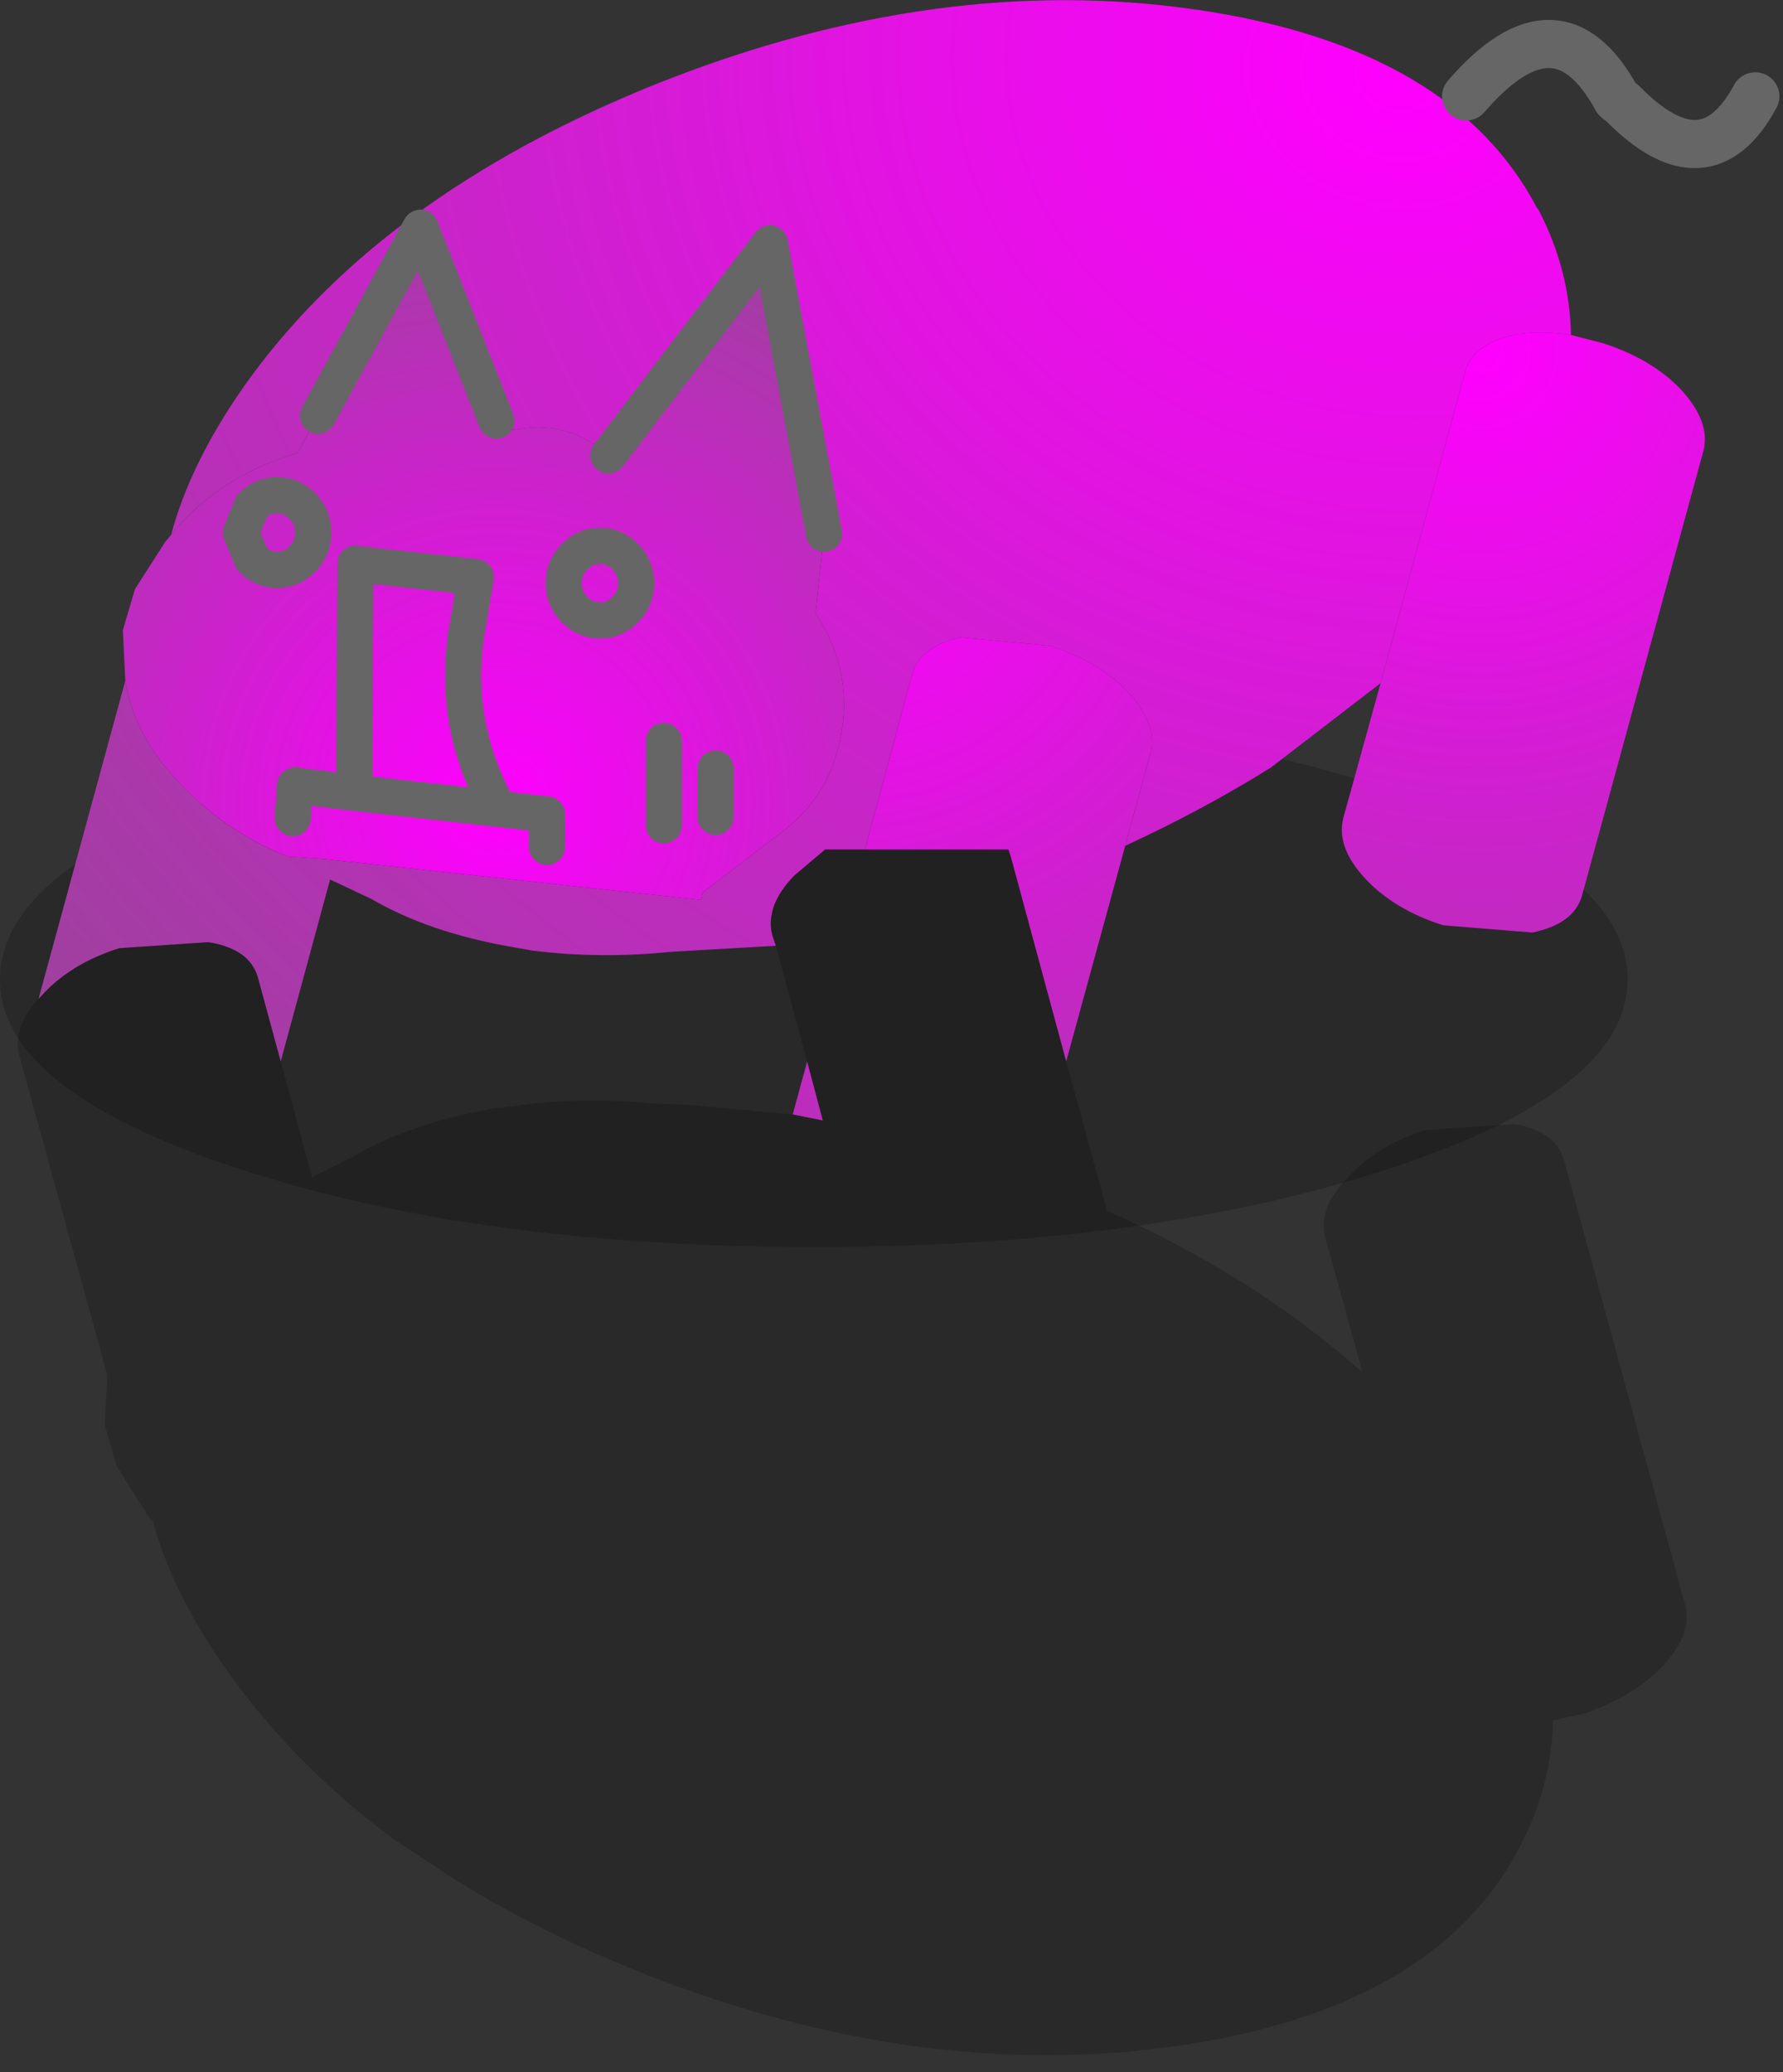 <?xml version="1.0" encoding="utf-8"?>
<svg version="1.1" id="Layer_1"
xmlns="http://www.w3.org/2000/svg"
xmlns:xlink="http://www.w3.org/1999/xlink"
xmlns:author="http://www.sothink.com"
width="74px" height="86px"
xml:space="preserve">
<rect width="100%" height="100%" fill="#333333" stroke="none"/>
<g id="258" transform="matrix(1, 0, 0, 1, 34.7, 25)">
<path style="fill:#000000;fill-opacity:0.2" d="M22.95,23.5Q13.05 26.75 -0.9 26.75Q-14.9 26.75 -24.8 23.5Q-34.7 20.25 -34.7 15.65Q-34.7 11 -24.8 7.75Q-14.9 4.5 -0.9 4.5Q13.05 4.5 22.95 7.75Q32.85 11 32.85 15.65Q32.85 20.25 22.95 23.5" />
<radialGradient
id="RadialGradID_742" gradientUnits="userSpaceOnUse" gradientTransform="matrix(0.163, 0.024, -0.021, 0.142, 23.35, -21.95)" spreadMethod ="pad" cx="0" cy="0" r="819.2" fx="0" fy="0" >
<stop  offset="0"  style="stop-color:#FF00FF;stop-opacity:1" />
<stop  offset="0.855"  style="stop-color:#666666;stop-opacity:1" />
<stop  offset="1"  style="stop-color:#FFFFFF;stop-opacity:1" />
</radialGradient>
<path style="fill:url(#RadialGradID_742) " d="M-23.05,19.05L-24 15.55Q-24.15 15.05 -24.55 14.7Q-25.1 14.25 -26.05 14.1L-29.75 14.35Q-31.8 15 -33 16.35L-33.1 16.45L-29.5 3.25Q-29.2 5.1 -27.95 6.7Q-26.05 9.05 -23.35 10.3L-22.75 10.55L-21.25 10.65L-5.6 12.35L-5.55 12.05L-2.15 9.45Q-0.55 8.2 0 6.35Q0.95 3.2 -0.85 0.45L-0.5 -2.85L-2.75 -14.9L-9.45 -6.1Q-10.9 -7.4 -12.75 -7.25L-13.9 -7.1L-14.1 -7.55L-17.25 -15.55L-21.5 -7.75L-22.35 -6.2Q-25.6 -5.25 -27.6 -2.8Q-26.8 -5.8 -24.55 -9Q-21 -14 -15.15 -17.65Q-11.65 -19.85 -7.25 -21.6Q4.3 -26.15 14.95 -24.6Q25.6 -23.05 29.1 -16.35L29.15 -16.3Q30.45 -13.8 30.5 -11.1Q29.2 -11.3 28.1 -11.1Q26.4 -10.7 26.1 -9.55L22.6 3.35L18.05 6.85Q15.25 8.6 12 10.1L13.05 6.25Q13.35 5.05 12.1 3.7Q10.9 2.45 8.9 1.8L5.15 1.45Q3.45 1.85 3.15 3L1.2 10.25L-0.45 10.25L-1.75 11.35Q-2.95 12.6 -2.65 13.8L-2.5 14.25L-6.85 14.5Q-9.8 14.8 -12.6 14.45L-13.45 14.3Q-16.9 13.7 -19.3 12.3L-21 11.5L-23.05 19.05" />
<radialGradient
id="RadialGradID_743" gradientUnits="userSpaceOnUse" gradientTransform="matrix(-0.06, 0.06, -0.06, -0.06, 26.7, -10.5)" spreadMethod ="pad" cx="0" cy="0" r="819.2" fx="0" fy="0" >
<stop  offset="0"  style="stop-color:#FF00FF;stop-opacity:1" />
<stop  offset="0.855"  style="stop-color:#666666;stop-opacity:1" />
<stop  offset="1"  style="stop-color:#FFFFFF;stop-opacity:1" />
</radialGradient>
<path style="fill:url(#RadialGradID_743) " d="M26.1,-9.55Q26.4 -10.7 28.1 -11.1Q29.2 -11.3 30.5 -11.1L31.85 -10.75Q33.85 -10.1 35.05 -8.85Q36.3 -7.5 36 -6.3L30.95 12.2Q30.6 13.35 28.9 13.7L25.2 13.4Q23.15 12.75 21.95 11.45Q20.75 10.15 21.05 8.95L22.6 3.35L26.1 -9.55" />
<radialGradient
id="RadialGradID_744" gradientUnits="userSpaceOnUse" gradientTransform="matrix(0.033, 0.058, -0.058, 0.033, 0.75, -3.15)" spreadMethod ="pad" cx="0" cy="0" r="819.2" fx="0" fy="0" >
<stop  offset="0"  style="stop-color:#FF00FF;stop-opacity:1" />
<stop  offset="1"  style="stop-color:#666666;stop-opacity:1" />
</radialGradient>
<path style="fill:url(#RadialGradID_744) " d="M7.25,10.55L7.15 10.25L1.2 10.25L3.15 3Q3.45 1.85 5.15 1.45L8.9 1.8Q10.9 2.45 12.1 3.7Q13.35 5.05 13.05 6.25L12 10.1L9.55 19.05L7.25 10.55M-1.2,19.05L-0.55 21.5L-1.8 21.25L-1.2 19.05" />
<path style="fill:#000000;fill-opacity:0.2" d="M-33,16.35Q-31.8 15 -29.75 14.35L-26.05 14.1Q-25.1 14.25 -24.55 14.7Q-24.15 15.05 -24 15.55L-23.05 19.05L-21.75 23.85L-20.05 23Q-17.65 21.6 -14.2 21L-13.35 20.9Q-10.55 20.5 -7.6 20.8L-6.15 20.85L-1.8 21.25L-0.55 21.5L-1.2 19.05L-2.5 14.25L-2.65 13.8Q-2.95 12.6 -1.75 11.35L-0.45 10.25L1.2 10.25L7.15 10.25L7.25 10.55L9.55 19.05L11.25 25.25Q14.5 26.7 17.3 28.5Q19.75 30.1 21.85 31.95L20.3 26.35Q20 25.15 21.2 23.9Q22.4 22.55 24.45 21.9L28.15 21.65Q29.85 21.95 30.2 23.1L35.25 41.65Q35.55 42.8 34.3 44.15Q33.1 45.4 31.1 46.1L29.75 46.4Q29.7 49.1 28.4 51.6L28.35 51.7Q24.85 58.35 14.2 59.9Q3.55 61.45 -8 56.9Q-12.4 55.15 -15.9 52.95L-18.4 51.3Q-22.55 48.2 -25.3 44.3Q-27.55 41.1 -28.35 38.15L-28.6 37.85L-29.85 35.85L-30.35 34.15L-30.25 32.05L-33.9 18.8Q-34.2 17.65 -33.1 16.45L-33 16.35" />
<radialGradient
id="RadialGradID_745" gradientUnits="userSpaceOnUse" gradientTransform="matrix(0.056, 0.012, -0.012, 0.056, -14.15, 8.3)" spreadMethod ="pad" cx="0" cy="0" r="819.2" fx="0" fy="0" >
<stop  offset="0"  style="stop-color:#FF00FF;stop-opacity:1" />
<stop  offset="0.855"  style="stop-color:#666666;stop-opacity:1" />
<stop  offset="1"  style="stop-color:#FFFFFF;stop-opacity:1" />
</radialGradient>
<path style="fill:url(#RadialGradID_745) " d="M-29.5,3.25L-29.6 1.15L-29.1 -0.55L-27.85 -2.5L-27.6 -2.8Q-25.6 -5.25 -22.35 -6.2L-21.5 -7.75L-17.25 -15.55L-14.1 -7.55L-13.9 -7.1L-12.75 -7.25Q-10.9 -7.4 -9.45 -6.1L-2.75 -14.9L-0.5 -2.85L-0.85 0.45Q0.95 3.2 0 6.35Q-0.55 8.2 -2.15 9.45L-5.55 12.05L-5.6 12.35L-21.25 10.65L-22.75 10.55L-23.35 10.3Q-26.05 9.05 -27.95 6.7Q-29.2 5.1 -29.5 3.25M-14.15,8.55L-14.15 8.3L-14.2 8.55L-14.2 8.6L-14.15 8.6L-14.15 8.55" />
<radialGradient
id="RadialGradID_746" gradientUnits="userSpaceOnUse" gradientTransform="matrix(0.031, 0.011, -0.011, 0.031, -23.2, -1.4)" spreadMethod ="pad" cx="0" cy="0" r="819.2" fx="0" fy="0" >
<stop  offset="0"  style="stop-color:#FF00FF;stop-opacity:1" />
<stop  offset="0.855"  style="stop-color:#666666;stop-opacity:1" />
<stop  offset="1"  style="stop-color:#FFFFFF;stop-opacity:1" />
</radialGradient>
<path style="fill:url(#RadialGradID_746) " d="M-14.15,8.6L-14.2 8.6L-14.2 8.55L-14.15 8.3L-14.15 8.55L-14.15 8.6" />
<path style="fill:none;stroke-width:2;stroke-linecap:round;stroke-linejoin:round;stroke-miterlimit:3;stroke:#666666;stroke-opacity:1" d="M26.15,-21Q29.95 -25.4 32.4 -20.9L32.65 -20.7Q36.1 -17.2 38.15 -21" />
<path style="fill:none;stroke-width:1.5;stroke-linecap:round;stroke-linejoin:round;stroke-miterlimit:3;stroke:#666666;stroke-opacity:1" d="M-21.5,-7.75L-17.25 -15.55L-14.1 -7.55M-9.45,-6.1L-2.75 -14.9L-0.5 -2.85M-22.15,-4Q-21.7 -3.55 -21.7 -2.9Q-21.7 -2.25 -22.15 -1.8Q-22.6 -1.35 -23.2 -1.35Q-23.8 -1.35 -24.25 -1.8L-24.7 -2.9L-24.25 -4Q-23.8 -4.45 -23.2 -4.45Q-22.6 -4.45 -22.15 -4M-10.85,-1.9Q-10.4 -2.35 -9.8 -2.35Q-9.2 -2.35 -8.75 -1.9Q-8.3 -1.45 -8.3 -0.8Q-8.3 -0.15 -8.75 0.3Q-9.2 0.75 -9.8 0.75Q-10.4 0.75 -10.85 0.3Q-11.3 -0.15 -11.3 -0.8Q-11.3 -1.45 -10.85 -1.9M-14.15,8.3Q-15.9 4.95 -15.35 1.3L-14.95 -1.05L-19.95 -1.6M-12,8.8L-12 10.15M-5,6.9L-5 8.9M-22.45,7.6L-22.55 8.95" />
<path style="fill:none;stroke-width:1.5;stroke-linecap:round;stroke-linejoin:round;stroke-miterlimit:3;stroke:#666666;stroke-opacity:1" d="M-19.95,-1.6L-20 7.9L-14.2 8.55M-14.15,8.55L-12 8.8M-7.15,5.75L-7.15 9.25M-14.15,8.55L-14.2 8.55M-20,7.9L-22.45 7.6" />
</g>
</svg>
